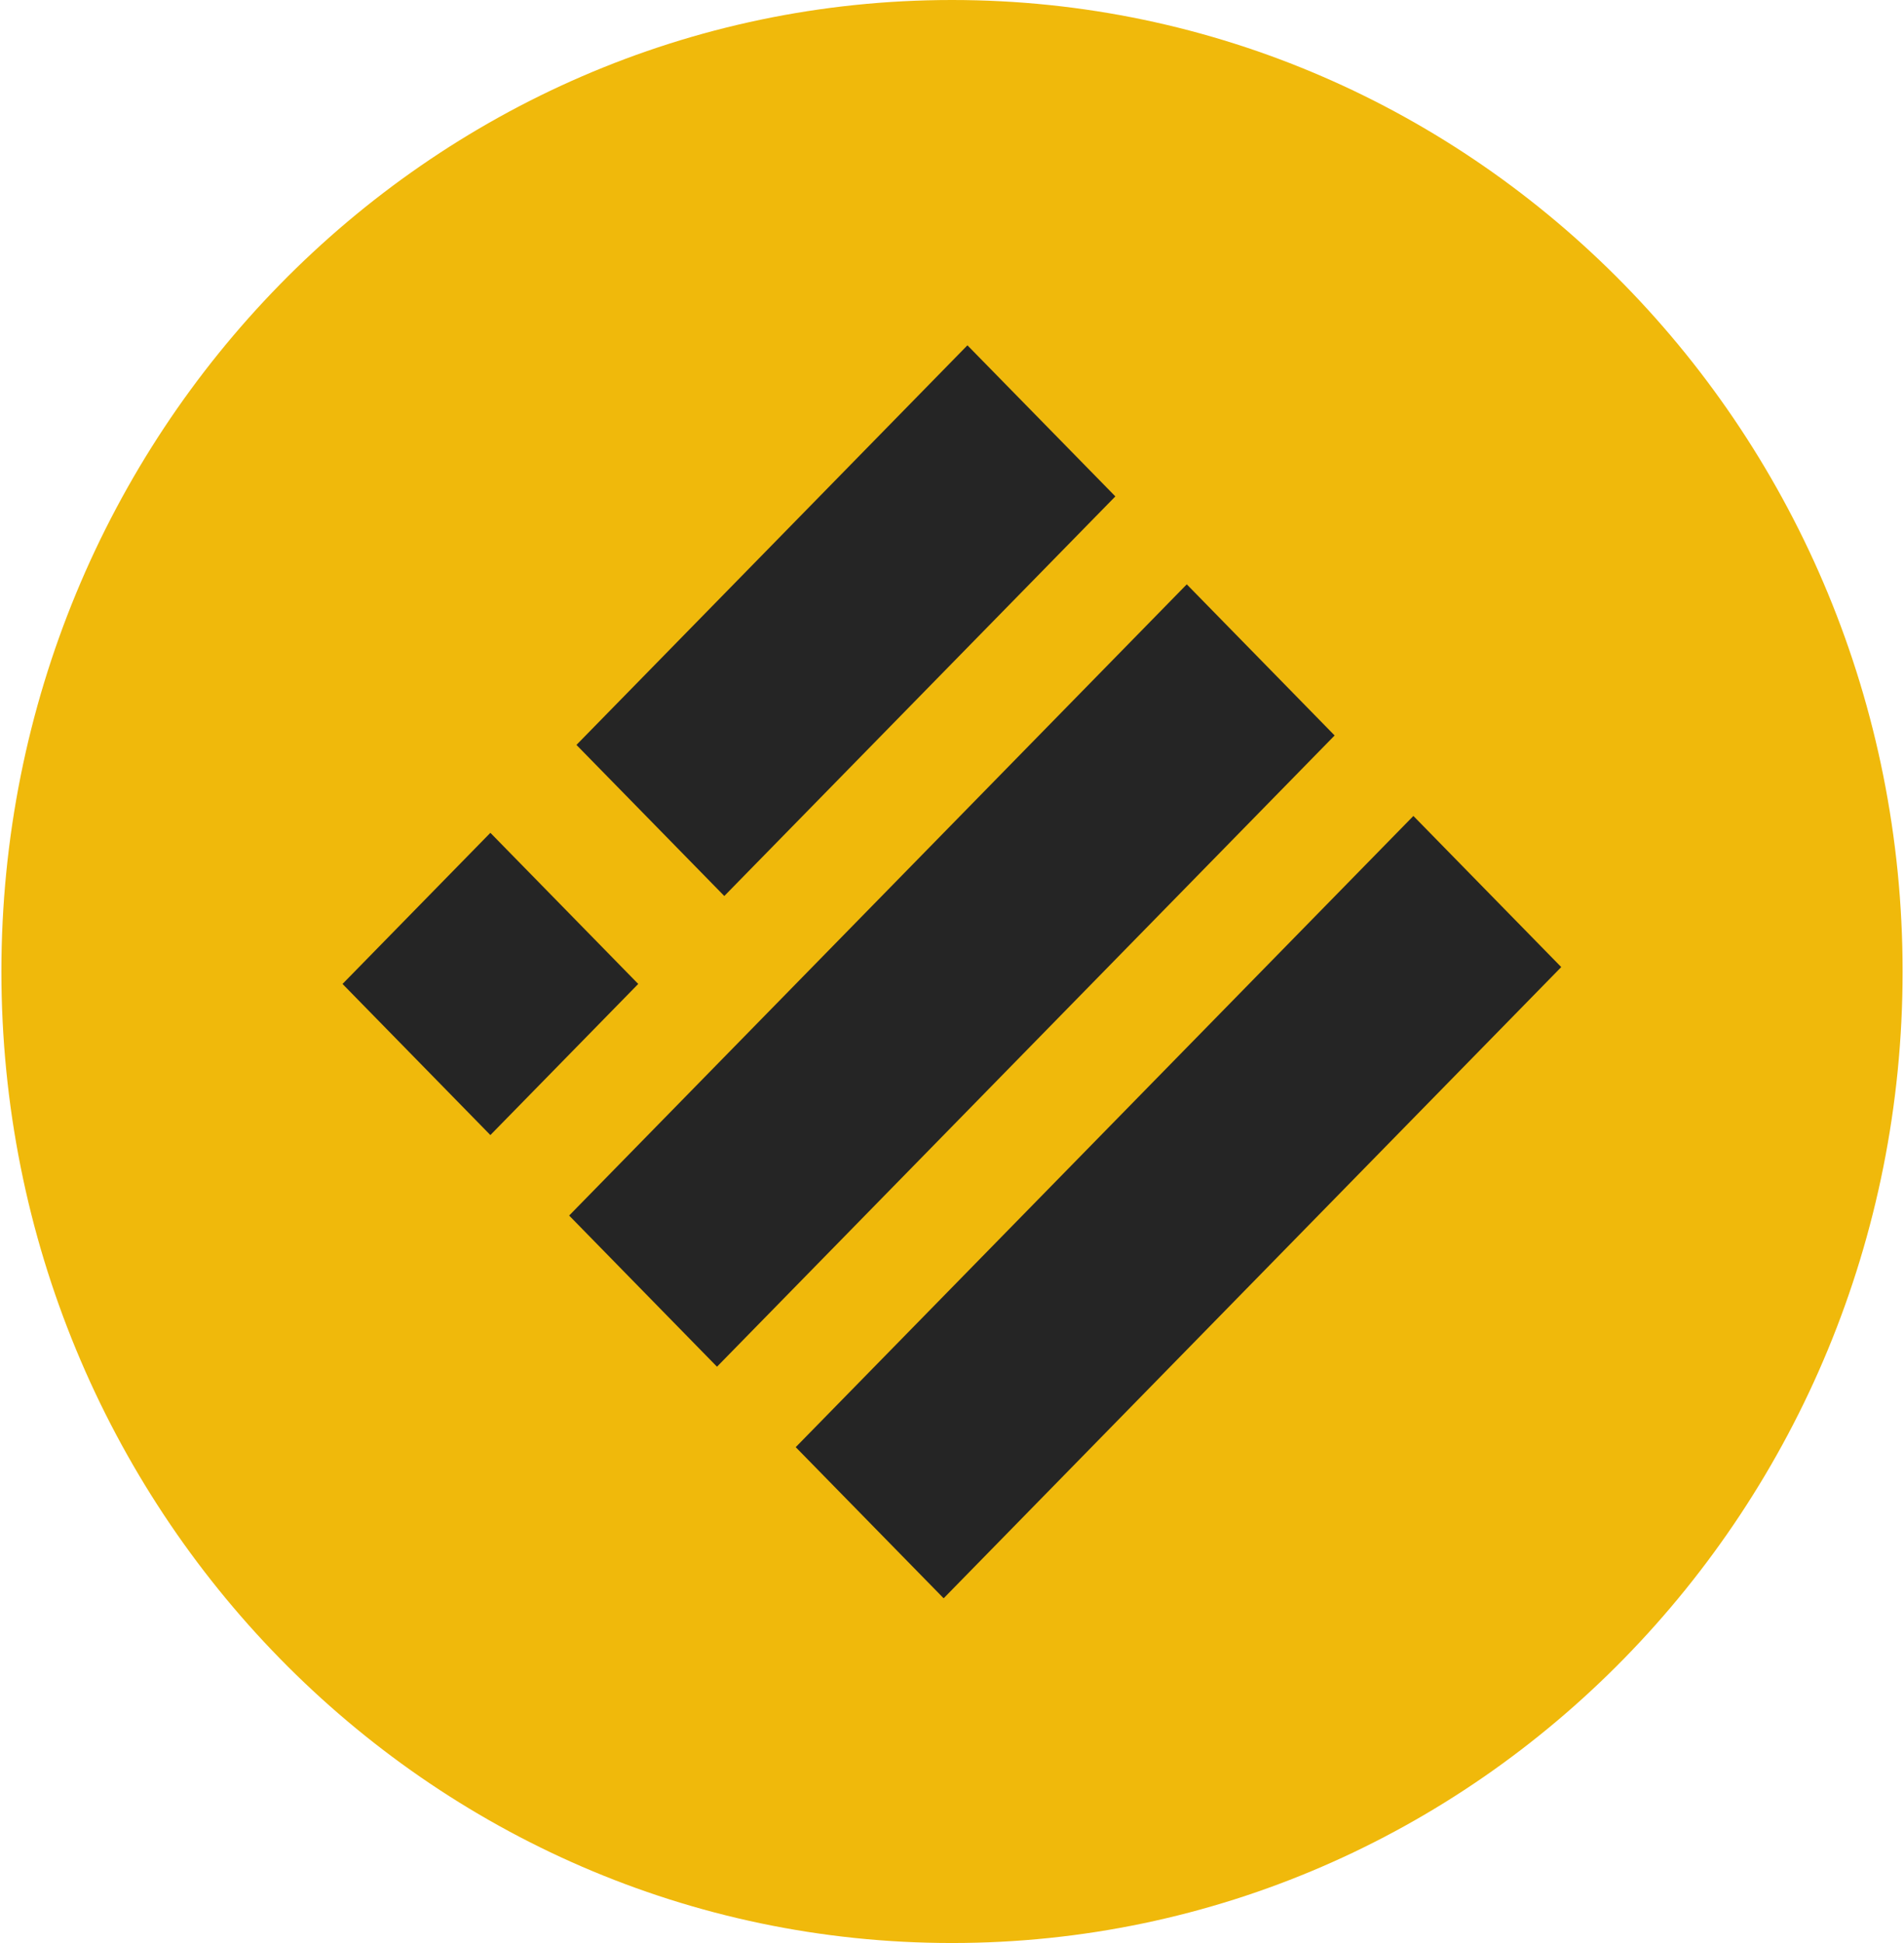<svg width="49" height="50" viewBox="0 0 49 50" fill="none" xmlns="http://www.w3.org/2000/svg">
<g clip-path="url(#clip0_9:368)">
<path d="M24.5 0C38.011 0 48.964 11.193 48.964 25C48.964 38.807 38.011 50 24.5 50C10.989 50 0.036 38.807 0.036 25C0.036 11.193 10.989 0 24.5 0Z" fill="#F0B90B"/>
<path d="M18.452 35.17L14.647 31.28L30.542 15.037L34.347 18.926L18.452 35.17Z" fill="#252525"/>
<path d="M24.285 41.129L20.478 37.24L36.374 20.997L40.179 24.886L24.285 41.129Z" fill="#252525"/>
<path d="M18.64 23.057L14.835 19.169L24.897 8.886L28.704 12.774L18.64 23.057Z" fill="#252525"/>
<path d="M12.62 29.209L8.815 25.32L12.62 21.431L16.425 25.32L12.62 29.209Z" fill="#252525"/>
</g>
<defs>
<clipPath id="clip0_9:368">
<rect width="48.929" height="50" fill="white" transform="translate(0.036)"/>
</clipPath>
</defs>
</svg>
